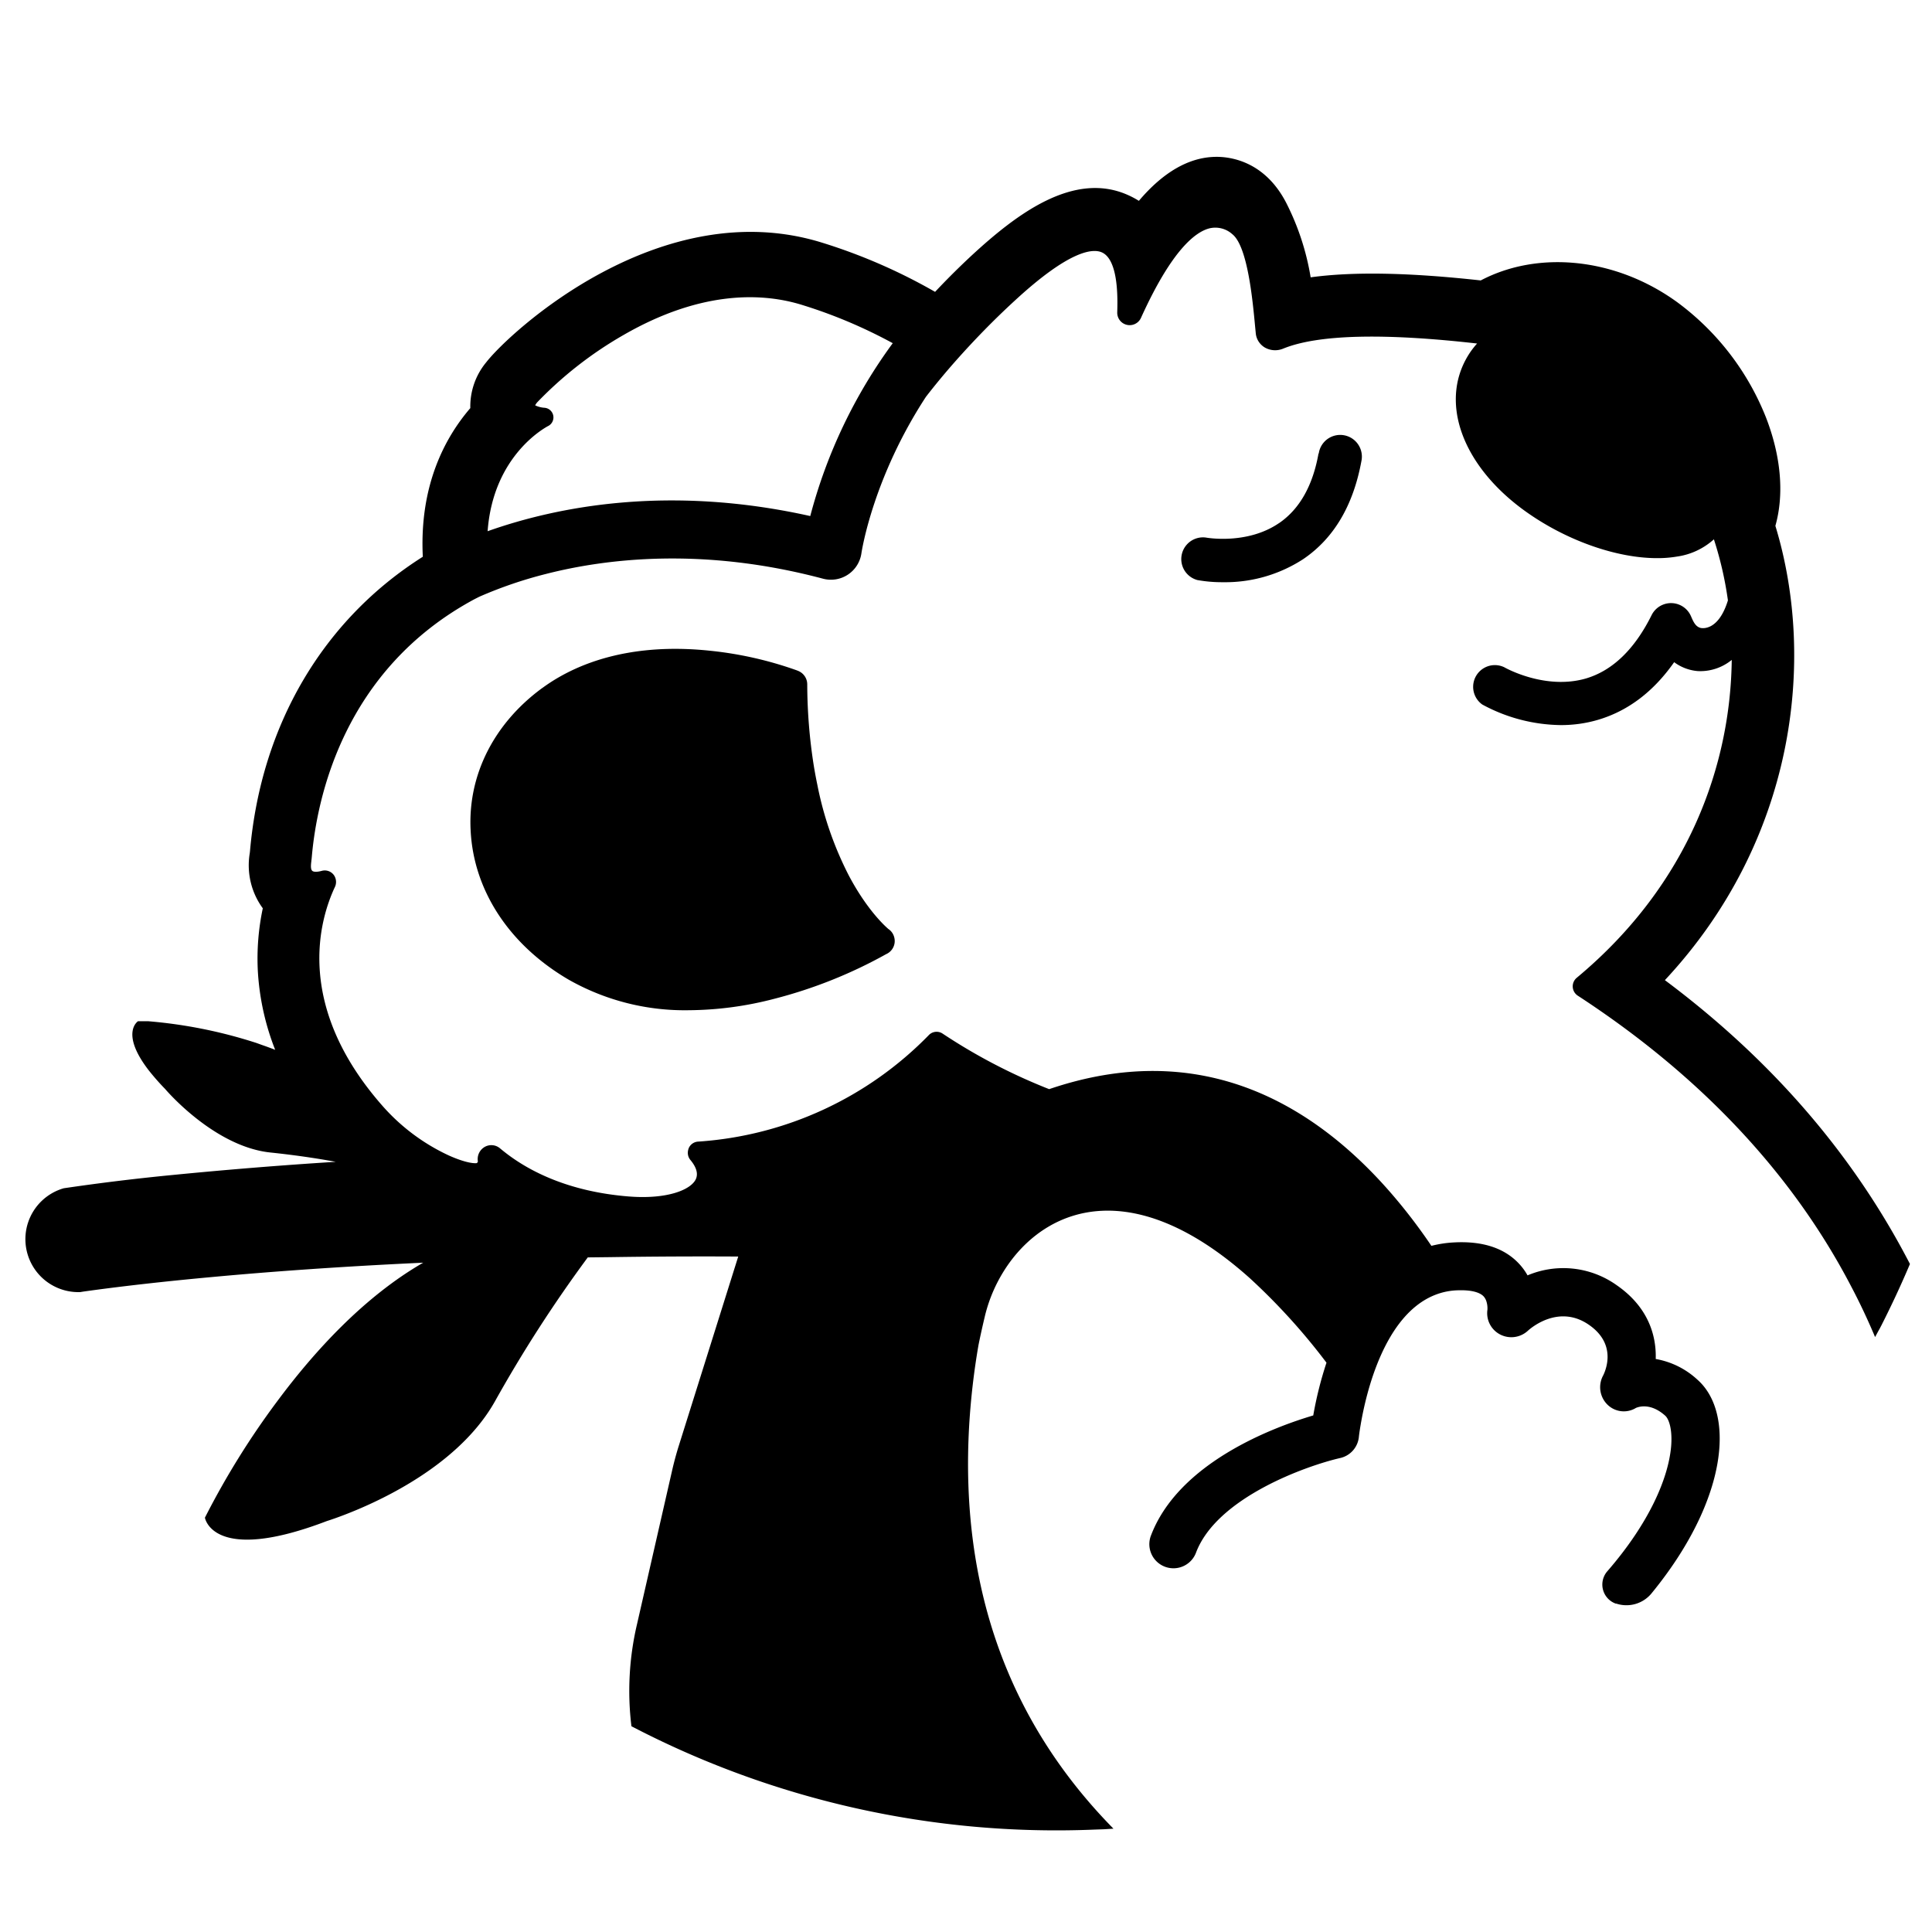 <?xml version="1.0" encoding="UTF-8" standalone="no"?>
<svg
   width="46"
   height="46"
   fill="none"
   version="1.1"
   id="svg10"
   sodipodi:docname="koala_mono.svg"
   viewBox="0 0 46 46"
   inkscape:version="1.2 (dc2aedaf03, 2022-05-15)"
   xmlns:inkscape="http://www.inkscape.org/namespaces/inkscape"
   xmlns:sodipodi="http://sodipodi.sourceforge.net/DTD/sodipodi-0.dtd"
   xmlns="http://www.w3.org/2000/svg"
   xmlns:svg="http://www.w3.org/2000/svg">
  <defs
     id="defs14" />
  <sodipodi:namedview
     id="namedview12"
     pagecolor="#ffffff"
     bordercolor="#000000"
     borderopacity="0.25"
     inkscape:showpageshadow="2"
     inkscape:pageopacity="0.0"
     inkscape:pagecheckerboard="0"
     inkscape:deskcolor="#d1d1d1"
     showgrid="false"
     inkscape:zoom="9.1076923"
     inkscape:cx="46.334459"
     inkscape:cy="23.002534"
     inkscape:window-width="1920"
     inkscape:window-height="1017"
     inkscape:window-x="-8"
     inkscape:window-y="-8"
     inkscape:window-maximized="1"
     inkscape:current-layer="svg10" />
  <path
     fill-rule="evenodd"
     clip-rule="evenodd"
     d="m 39.64,23.337 c 3.105,-3.328 3.605,-7.622 2.631,-10.817 0.213,-0.752 0.135,-1.662 -0.228,-2.591 A 6.287,6.287 0 0 0 39.935,7.196 c -1.463,-1.062 -3.308,-1.241 -4.679,-0.519 -1.715,-0.189 -3.041,-0.212 -4.05,-0.074 A 6.069,6.069 0 0 0 30.625,4.831 C 30.102,3.816 29.259,3.725 28.923,3.735 28.298,3.751 27.691,4.103 27.116,4.782 A 2.039,2.039 0 0 0 26.866,4.648 C 25.57,4.06 24.207,5.096 23.155,6.064 a 17.998,17.998 0 0 0 -0.891,0.885 13.323,13.323 0 0 0 -2.68,-1.168 c -3.857,-1.206 -7.46,2.139 -8.008,2.846 a 1.648,1.648 0 0 0 -0.378,1.09 C 10.588,10.426 9.983,11.566 10.067,13.256 7.698,14.754 6.213,17.258 5.952,20.268 l -0.006,0.05 c -0.076,0.461 0.035,0.932 0.311,1.308 -0.104,0.491 -0.144,0.993 -0.118,1.494 0.037,0.643 0.176,1.277 0.413,1.876 A 8.587,8.587 0 0 0 6.234,24.879 23.077,23.077 0 0 1 6.118,24.837 l -0.017,-0.006 A 11.416,11.416 0 0 0 3.529,24.315 h -0.243 c 0,0 -0.436,0.277 0.26,1.175 0.12,0.151 0.248,0.297 0.384,0.436 0,0 1.158,1.375 2.512,1.515 0.582,0.061 1.1,0.138 1.551,0.221 a 111.082,111.082 0 0 0 -3.855,0.311 52.634,52.634 0 0 0 -2.621,0.319 1.261,1.261 0 0 0 0.394,2.472 l 0.073,-0.012 c 0.275,-0.038 1.327,-0.187 3.059,-0.346 1.304,-0.121 2.996,-0.248 5.035,-0.342 l -0.017,0.009 c -1.394,0.807 -2.573,2.097 -3.452,3.279 -0.656,0.877 -1.234,1.808 -1.73,2.783 0,0 0.179,1.122 2.905,0.08 0,0 0.298,-0.091 0.739,-0.278 0.932,-0.394 2.504,-1.224 3.261,-2.571 a 32.069,32.069 0 0 1 2.211,-3.428 l 0.531,-0.006 c 0.999,-0.015 1.99,-0.02 2.967,-0.015 h 0.084 l -1.415,4.505 c -0.061,0.195 -0.114,0.392 -0.159,0.588 l -0.84,3.679 a 6.942,6.942 0 0 0 -0.129,2.412 21.89,21.89 0 0 0 11.019,2.461 l 0.232,-0.008 0.226,-0.014 c -2.507,-2.55 -3.662,-5.776 -3.434,-9.625 0.039,-0.634 0.112,-1.266 0.221,-1.893 0.041,-0.204 0.09,-0.425 0.146,-0.661 0.107,-0.459 0.303,-0.892 0.576,-1.276 0.986,-1.38 3.018,-2.089 5.744,0.354 a 14.937,14.937 0 0 1 1.819,2.006 8.833,8.833 0 0 0 -0.315,1.256 c -0.925,0.274 -3.219,1.117 -3.873,2.883 a 0.574,0.574 0 0 0 1.077,0.396 c 0.49,-1.326 2.647,-2.084 3.437,-2.265 a 0.573,0.573 0 0 0 0.445,-0.501 c 0,-0.006 0.013,-0.122 0.045,-0.305 0.126,-0.737 0.555,-2.589 1.758,-3.073 a 1.588,1.588 0 0 1 0.576,-0.115 c 0.285,-0.008 0.493,0.043 0.59,0.144 a 0.317,0.317 0 0 1 0.063,0.106 0.553,0.553 0 0 1 0.029,0.213 0.57,0.57 0 0 0 0.3,0.588 0.58,0.58 0 0 0 0.659,-0.084 c 0.074,-0.069 0.744,-0.645 1.463,-0.141 0.639,0.445 0.415,1.037 0.333,1.203 a 0.582,0.582 0 0 0 0.106,0.697 c 0.182,0.176 0.46,0.207 0.675,0.075 0.071,-0.031 0.353,-0.122 0.695,0.183 0.097,0.085 0.177,0.349 0.142,0.743 -0.069,0.757 -0.525,1.818 -1.515,2.959 a 0.482,0.482 0 0 0 0.196,0.774 h 0.014 a 0.772,0.772 0 0 0 0.845,-0.251 c 1.032,-1.261 1.519,-2.46 1.603,-3.382 0.069,-0.744 -0.116,-1.347 -0.519,-1.701 a 1.952,1.952 0 0 0 -0.99,-0.49 c 0.018,-0.572 -0.187,-1.242 -0.925,-1.754 a 2.189,2.189 0 0 0 -2.127,-0.237 1.422,1.422 0 0 0 -0.191,-0.265 c -0.35,-0.384 -0.877,-0.558 -1.567,-0.519 -0.179,0.009 -0.357,0.037 -0.531,0.081 -0.351,-0.519 -0.737,-1.014 -1.159,-1.478 -1.792,-1.962 -4.404,-3.459 -7.942,-2.253 a 13.58,13.58 0 0 1 -2.538,-1.323 0.257,0.257 0 0 0 -0.328,0.037 8.46,8.46 0 0 1 -5.488,2.535 0.259,0.259 0 0 0 -0.228,0.157 0.3,0.3 0 0 0 -0.015,0.052 0.266,0.266 0 0 0 0.054,0.227 c 0.151,0.181 0.192,0.339 0.124,0.471 -0.127,0.244 -0.679,0.472 -1.595,0.399 -1.426,-0.115 -2.355,-0.599 -2.914,-1.028 a 5.252,5.252 0 0 1 -0.144,-0.115 0.319,0.319 0 0 0 -0.37,-0.035 0.334,0.334 0 0 0 -0.159,0.349 l -0.023,0.035 C 11.24,27.709 10.992,27.649 10.684,27.51 A 4.785,4.785 0 0 1 9.089,26.31 C 7.009,23.93 7.609,21.899 7.971,21.125 A 0.283,0.283 0 0 0 7.954,20.842 0.268,0.268 0 0 0 7.66,20.735 c -0.129,0.035 -0.2,0.022 -0.224,0 -0.023,-0.021 -0.046,-0.062 -0.023,-0.229 0,-0.012 0.002,-0.025 0.005,-0.045 l 0.006,-0.061 c 0.121,-1.382 0.746,-4.448 3.868,-6.131 l 0.086,-0.044 0.043,-0.021 a 10.148,10.148 0 0 1 1.584,-0.54 c 1.435,-0.366 3.742,-0.644 6.593,0.115 a 0.733,0.733 0 0 0 0.911,-0.6 c 0.014,-0.097 0.288,-1.818 1.537,-3.731 a 16.933,16.933 0 0 1 0.707,-0.853 c 0.444,-0.501 0.91,-0.979 1.403,-1.432 1.325,-1.224 1.872,-1.248 2.081,-1.153 0.399,0.181 0.373,1.118 0.364,1.425 a 0.296,0.296 0 0 0 0.565,0.134 c 0.729,-1.611 1.293,-2.051 1.638,-2.134 a 0.604,0.604 0 0 1 0.537,0.141 c 0.364,0.287 0.484,1.573 0.542,2.192 l 0.016,0.164 c 0.012,0.141 0.091,0.266 0.212,0.34 a 0.498,0.498 0 0 0 0.44,0.029 c 0.82,-0.335 2.374,-0.377 4.618,-0.122 -0.054,0.059 -0.104,0.123 -0.151,0.189 -0.778,1.126 -0.249,2.685 1.284,3.793 0.977,0.705 2.182,1.128 3.151,1.128 a 2.765,2.765 0 0 0 0.478,-0.038 c 0.327,-0.046 0.631,-0.19 0.876,-0.41 A 8.43,8.43 0 0 1 41.141,14.295 c -0.225,0.731 -0.611,0.663 -0.643,0.657 h -0.002 c -0.122,-0.029 -0.173,-0.138 -0.228,-0.265 l -0.007,-0.016 a 0.517,0.517 0 0 0 -0.937,-0.025 c -0.403,0.81 -0.925,1.316 -1.556,1.506 -0.974,0.287 -1.931,-0.252 -1.952,-0.265 a 0.517,0.517 0 0 0 -0.524,0.887 4.007,4.007 0 0 0 1.867,0.49 c 0.302,0.001 0.604,-0.041 0.894,-0.127 0.713,-0.212 1.317,-0.671 1.808,-1.371 0.161,0.121 0.357,0.195 0.559,0.212 0.295,0.016 0.585,-0.08 0.812,-0.266 -0.029,2.457 -0.991,5.323 -3.691,7.569 a 0.265,0.265 0 0 0 0.023,0.424 c 2.911,1.897 5.106,4.225 6.512,6.925 0.207,0.392 0.396,0.795 0.569,1.205 0.035,-0.065 0.069,-0.13 0.107,-0.196 l 0.047,-0.09 a 23.356,23.356 0 0 0 0.676,-1.454 c -1.203,-2.328 -3.04,-4.671 -5.836,-6.759 z M 19.292,12.287 c -3.382,-0.754 -6.041,-0.221 -7.682,0.361 0.133,-1.806 1.371,-2.466 1.441,-2.505 h 0.001 a 0.23,0.23 0 0 0 -0.088,-0.434 0.603,0.603 0 0 1 -0.222,-0.058 0.35,0.35 0 0 1 0.046,-0.069 9.167,9.167 0 0 1 2.058,-1.606 c 1.901,-1.096 3.368,-0.993 4.263,-0.712 0.744,0.23 1.463,0.535 2.147,0.907 A 12.179,12.179 0 0 0 19.292,12.287 Z m 1.852,9.825 c -0.089,-0.077 -0.514,-0.469 -0.938,-1.274 a 8.159,8.159 0 0 1 -0.744,-2.145 11.307,11.307 0 0 1 -0.086,-0.461 12.614,12.614 0 0 1 -0.156,-1.942 0.346,0.346 0 0 0 -0.221,-0.318 l -0.021,-0.009 A 8.796,8.796 0 0 0 16.889,15.492 c -1.383,-0.144 -2.609,0.074 -3.578,0.63 -0.133,0.076 -0.262,0.16 -0.386,0.25 l -0.018,0.012 c -1.152,0.845 -1.774,2.082 -1.701,3.396 0.073,1.429 0.924,2.722 2.333,3.545 a 5.6,5.6 0 0 0 2.858,0.728 8.221,8.221 0 0 0 2.042,-0.273 11.154,11.154 0 0 0 2.659,-1.062 0.341,0.341 0 0 0 0.194,-0.398 0.338,0.338 0 0 0 -0.149,-0.207 z m 9.312,-9.658 c 0.484,-0.332 0.8,-0.887 0.937,-1.655 h 0.005 l 0.007,-0.037 a 0.516,0.516 0 0 1 1.009,0.219 c -0.194,1.055 -0.657,1.838 -1.383,2.33 a 3.407,3.407 0 0 1 -1.915,0.551 3.318,3.318 0 0 1 -0.606,-0.051 0.517,0.517 0 0 1 0.202,-1.012 c 0.026,0.005 0.987,0.174 1.744,-0.346 z"
     fill="#2b3747"
     id="path8"
     style="fill:#000000;stroke-width:1" />
</svg>
